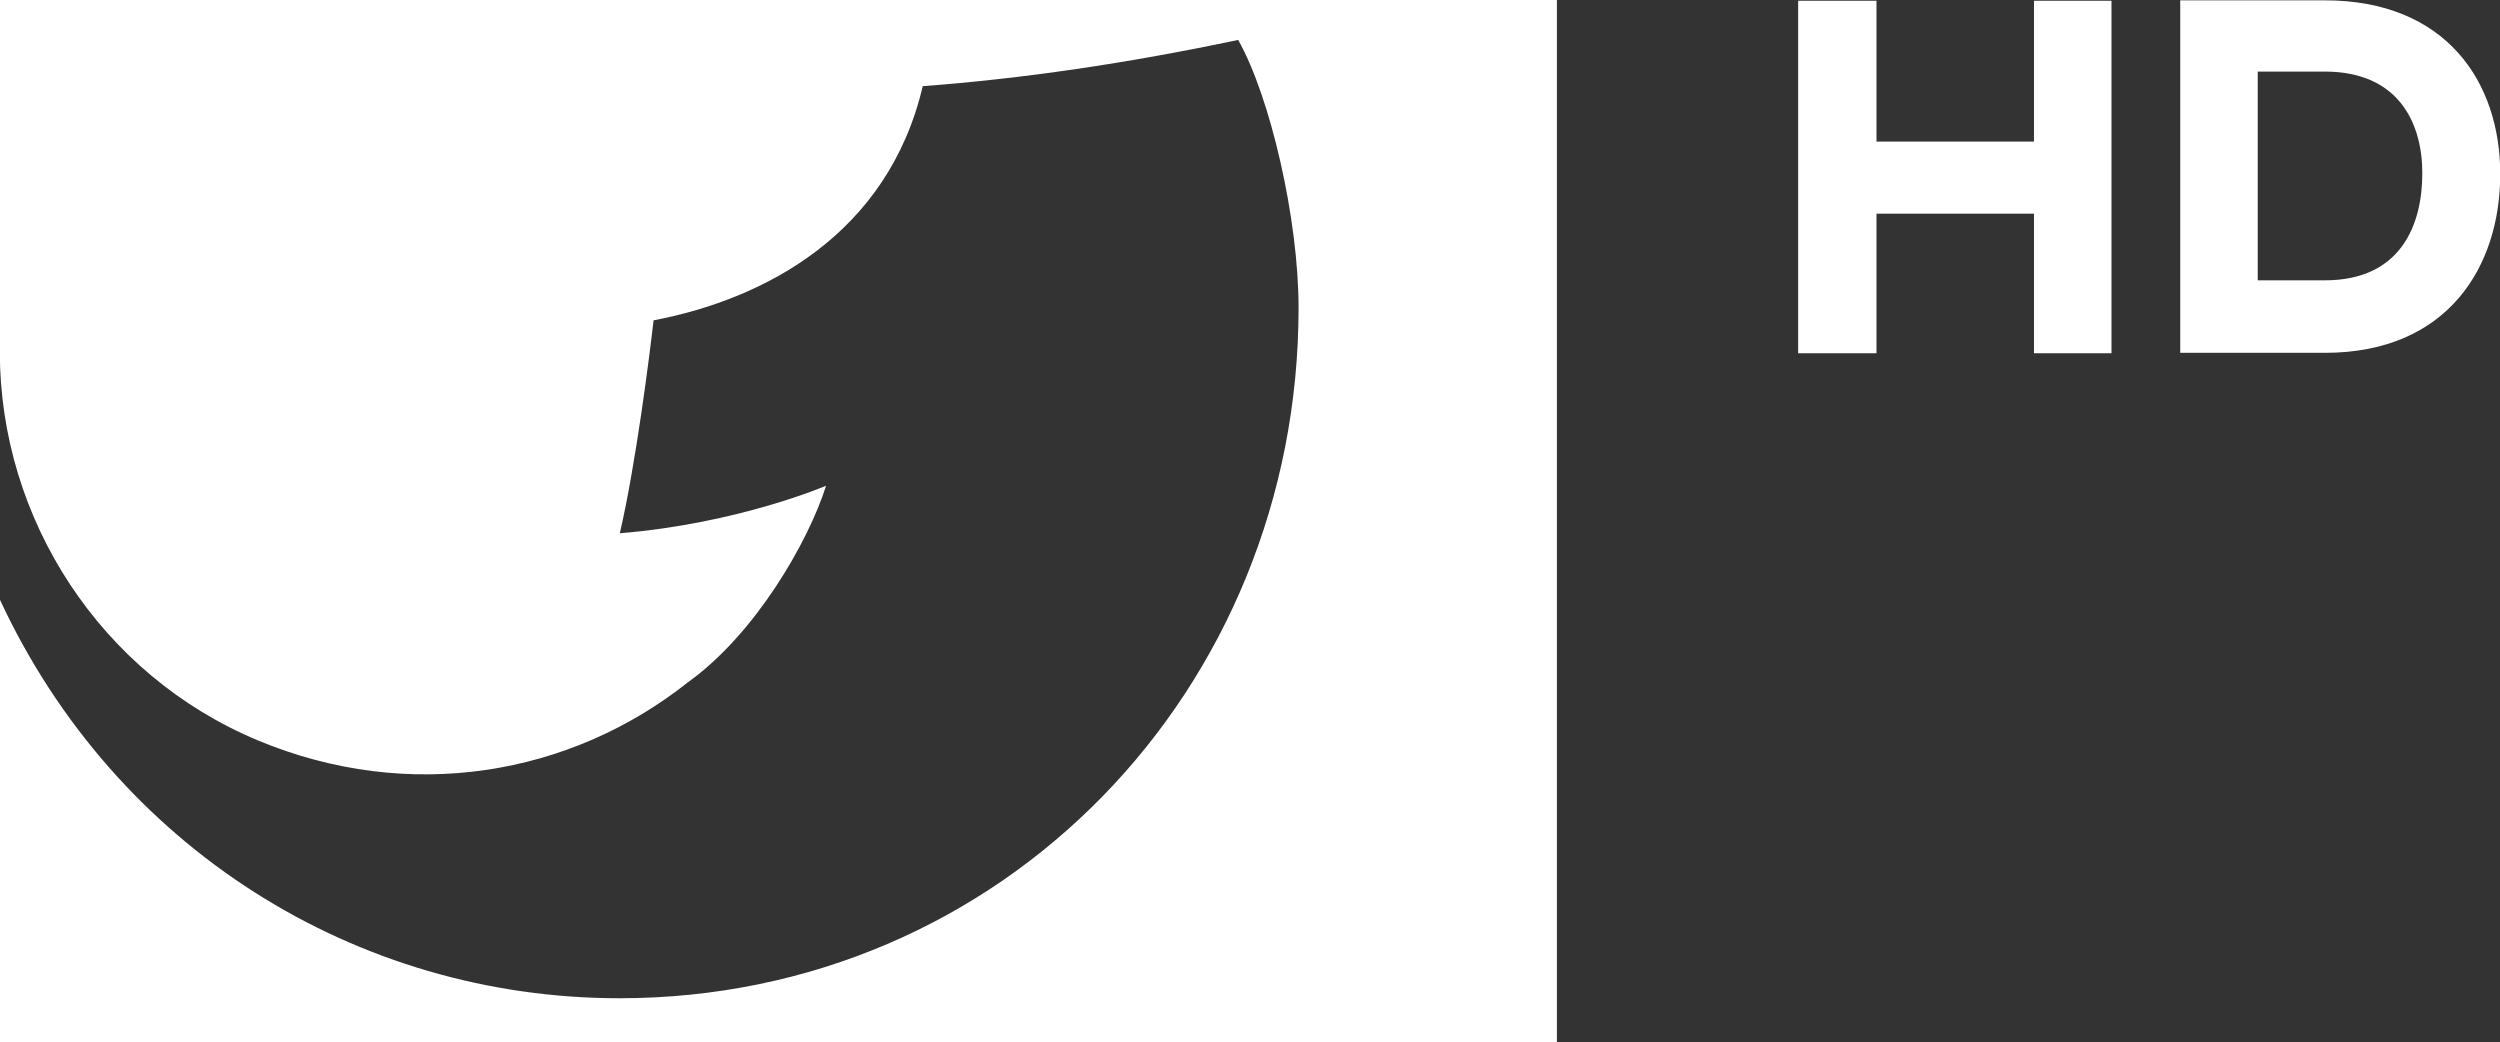 <svg enable-background="new 0 0 600 250.1" version="1.1" viewBox="0 0 600 250.1" xmlns="http://www.w3.org/2000/svg">
 <rect x="0" y="0" width="600" height="250.1" fill="#333333" stroke="none"/>
 <g transform="translate(13.957 -102.42)" fill="#fff">
  <path d="m-14 102.4v84.4c0 40.3 24.3 77.6 61.9 93.3 36.4 15.2 75.1 8.4 103.2-13.9 16.1-11.5 28.9-33.6 33.2-47.2 0 0-21.2 9.1-49.5 11.4 3.9-16.8 7.2-43.2 8.1-51.1 26.8-5.1 56.3-20.8 64.6-56.2 24-1.8 49.2-5.5 75.7-11.1 7.7 13.6 14.5 43 14.5 64.3 0 91.5-70.9 165.7-163 165.7-63 0-120.9-35.9-148.7-95.7v106.2h373.7v-250.1z"/>
  <path d="m474.2 187.2v-33.5h-37.8v33.5h-18.8v-84.6h18.8v33.8h37.8v-33.8h18.6v84.6z"/>
  <path d="m527.9 169.7h16.1c18.4 0 23.4-13.5 23.4-25.7s-5.8-24.4-23.4-24.4h-16.1zm16.1-67.2c29.1 0 42.1 19.6 42.1 41.7s-12.5 42.9-42.1 42.9h-34.7v-84.6z"/>
 </g>
</svg>
